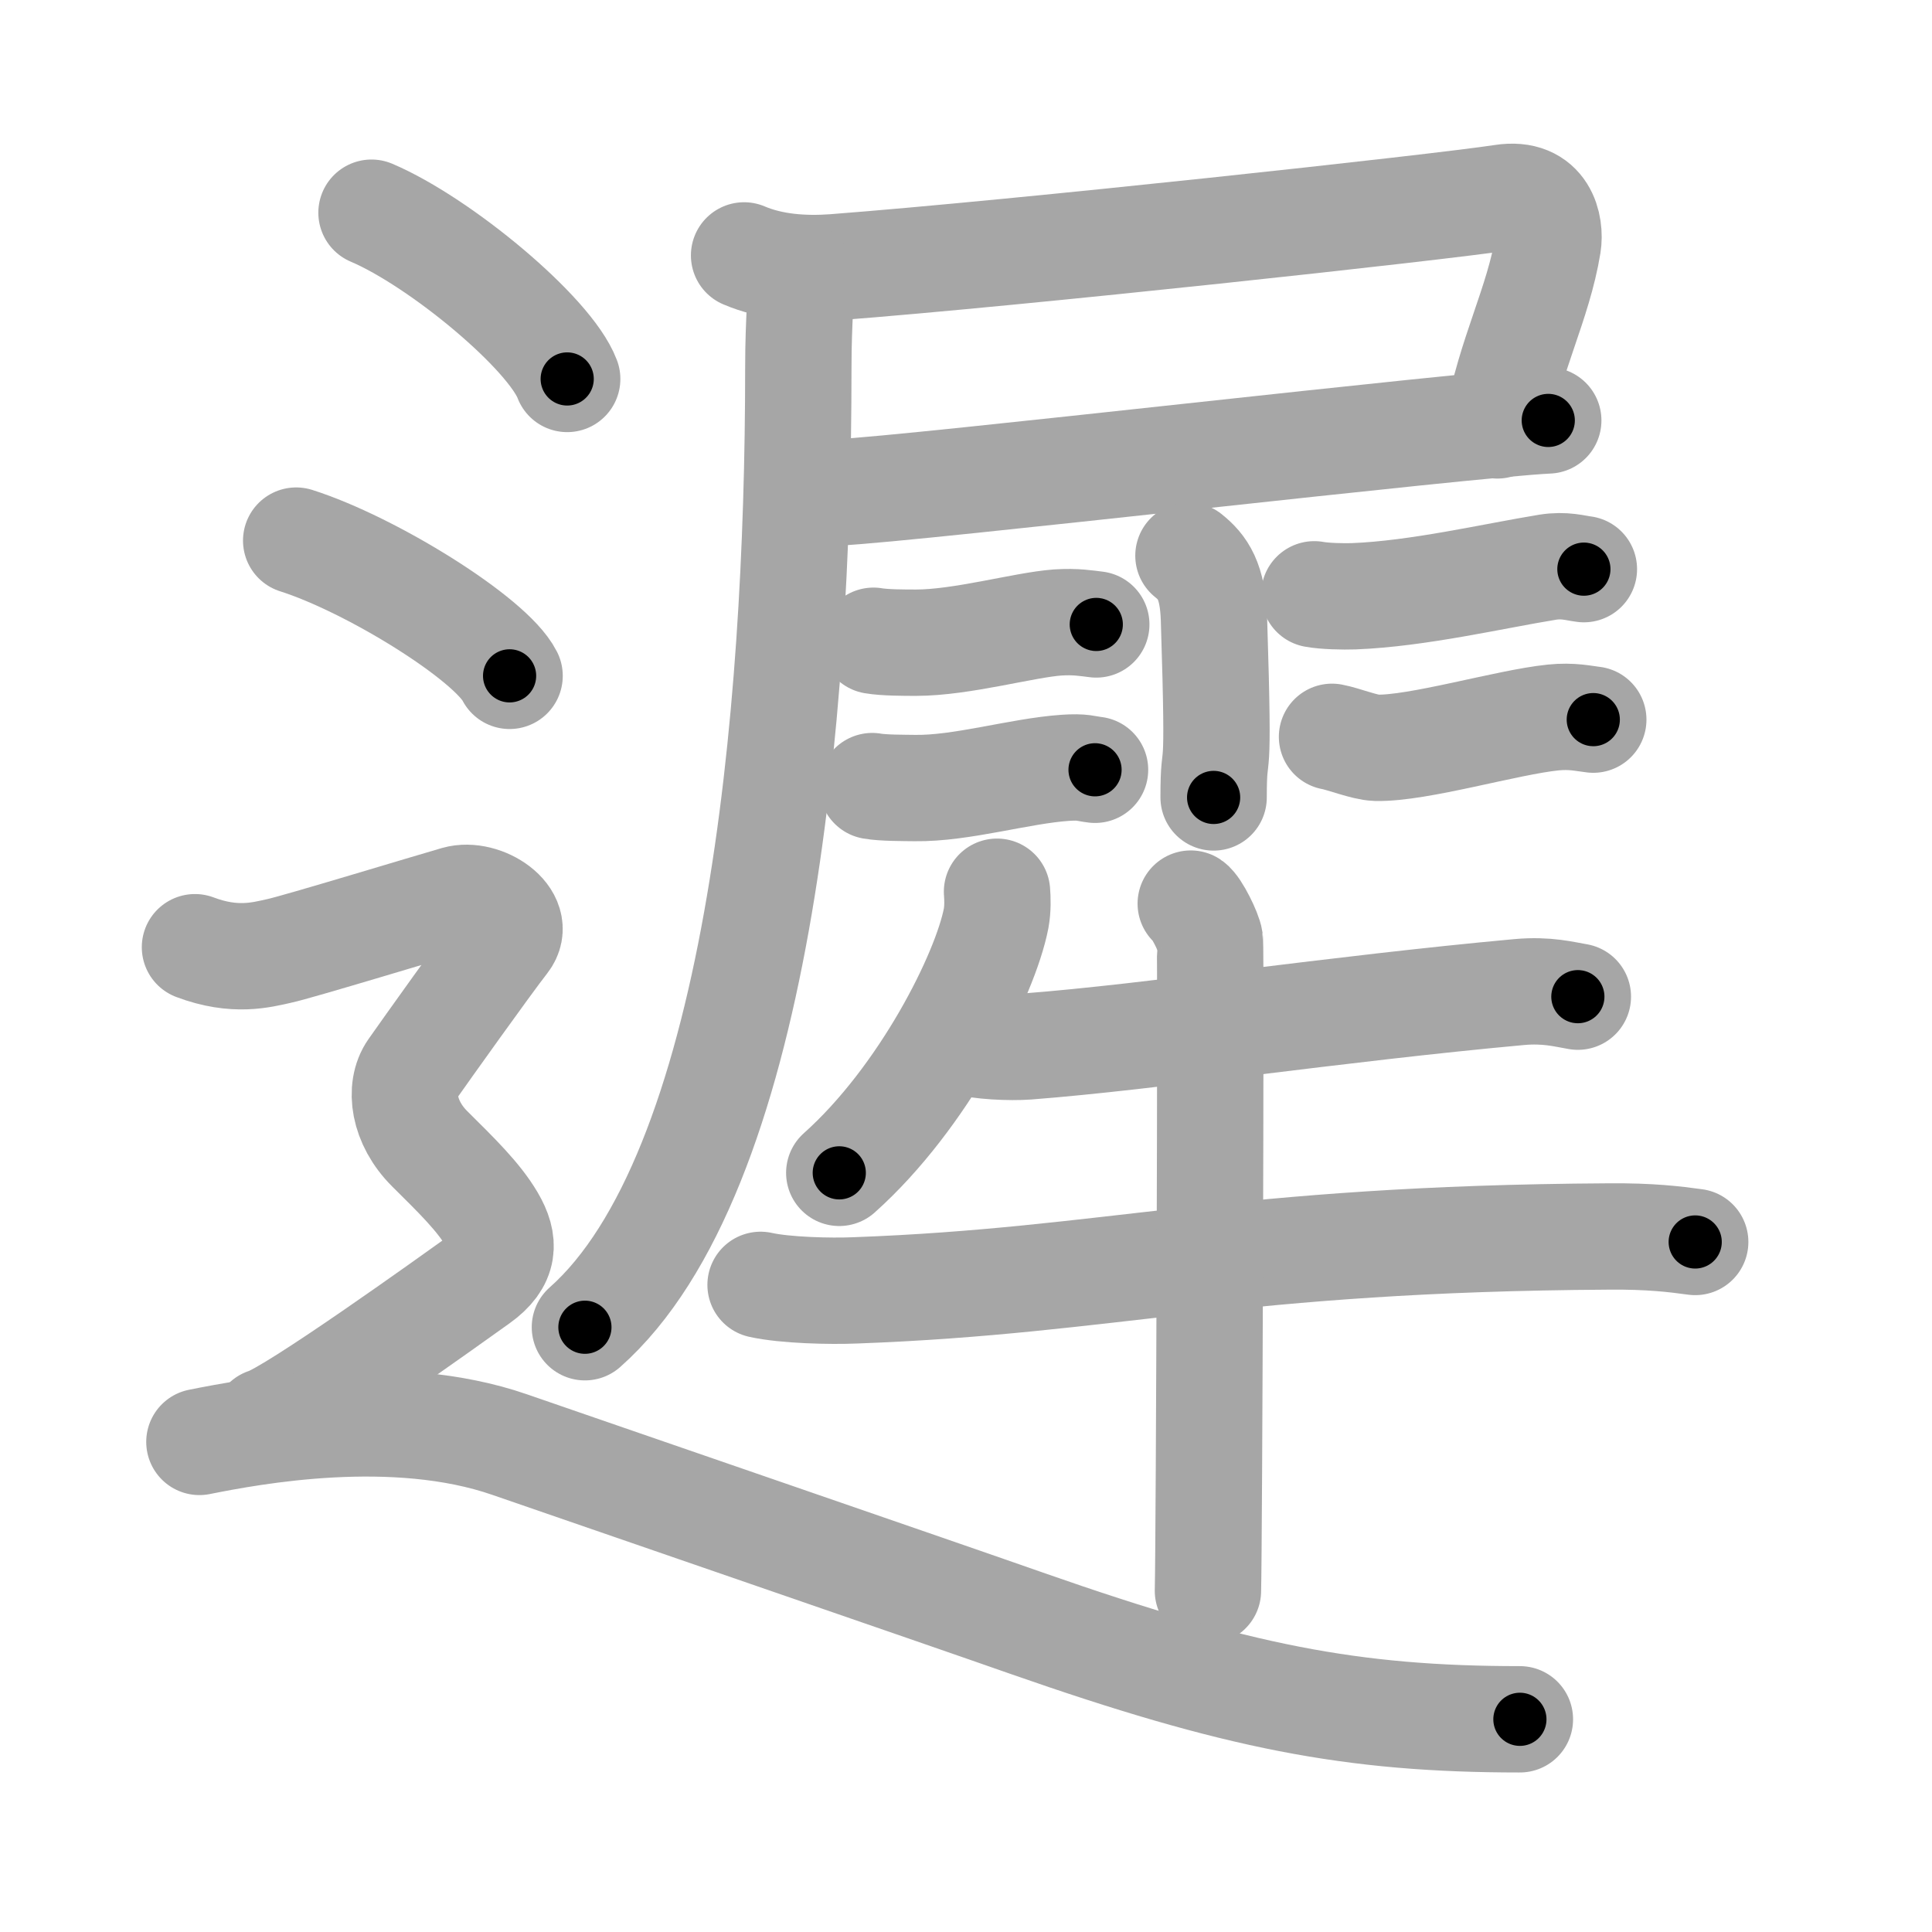 <svg xmlns="http://www.w3.org/2000/svg" viewBox="0 0 109 109" id="9072"><g fill="none" stroke="#a6a6a6" stroke-width="6" stroke-linecap="round" stroke-linejoin="round"><g><g><g><path d="M41.98,14.41c1.57,0.67,3.38,0.79,5.05,0.67c10.58-0.81,34.15-3.38,37.73-3.93c2.36-0.37,2.74,1.61,2.57,2.66c-0.54,3.32-2.14,6.22-2.85,10.19" /><path d="M47.26,27.78c4.51-0.22,35.38-3.84,40.09-4.06" /><path d="M45.1,15.45c0.15,1.3-0.06,2.3-0.06,5.37c0,19.68-2.29,45.43-12.04,54.06" /></g><g><path d="M67.05,31.35c0.81,0.65,1.37,1.42,1.44,3.57c0.33,10.36-0.02,6.54-0.02,10.07" /><g><path d="M49.28,36.15c0.63,0.11,1.77,0.11,2.4,0.11c2.58,0,6.08-1,7.98-1.14c1.03-0.07,1.67,0.05,2.19,0.11" /><path d="M49.21,44.35c0.62,0.11,1.77,0.1,2.4,0.11c2.64,0.04,5.89-0.96,8.48-1.14c1.03-0.07,1.16,0.05,1.69,0.11" /></g><g><path d="M74.15,33.53c0.59,0.11,1.65,0.13,2.23,0.11C80,33.5,84.25,32.5,87.32,32c0.95-0.15,1.55,0.05,2.04,0.11" /><path d="M75.15,41.57c0.65,0.12,1.84,0.6,2.49,0.62c2.36,0.06,7.36-1.44,9.98-1.71c1.07-0.11,1.73,0.06,2.27,0.12" /></g><g><path d="M56.25,50.31c0.03,0.37,0.05,0.96-0.05,1.5c-0.61,3.17-4.09,10.11-8.85,14.36" /><path d="M54.34,58.77c0.94,0.27,2.67,0.34,3.62,0.27c7.04-0.54,17.37-2.12,27.76-3.07c1.56-0.14,2.52,0.13,3.3,0.26" /><path d="M42.91,72.49c1.39,0.31,3.94,0.37,5.34,0.31c14.48-0.53,21.38-2.92,42.52-3.04c2.32-0.02,3.71,0.15,4.87,0.31" /><path d="M67.18,50.98c0.33,0.22,1.02,1.62,1.08,2.06c0.07,0.43-0.04,34-0.11,36.71" /></g></g></g><g><path d="M20.96,12c3.9,1.66,10.07,6.81,11.04,9.38" /><path d="M16.71,30.5c4.25,1.35,10.98,5.54,12.04,7.63" /><path d="M11,53.44c2.25,0.85,3.75,0.43,4.75,0.21c1-0.21,8.5-2.49,10-2.92c1.5-0.43,3.75,1.07,2.75,2.35s-4.5,6.19-5.25,7.26c-0.75,1.07-0.5,2.99,1,4.48s2.75,2.7,3.5,3.98c0.75,1.28,0.75,2.35-0.75,3.42c-1.5,1.07-10.5,7.54-12,7.97" /><path d="M11.25,81.35c2.95-0.59,11-2.1,17.5,0.15c4.33,1.5,24.88,8.57,29.23,10.1C69.79,95.73,76.25,97,85.75,97" /></g></g></g><g fill="none" stroke="#000" stroke-width="3" stroke-linecap="round" stroke-linejoin="round"><path d="M41.98,14.41c1.57,0.67,3.38,0.79,5.05,0.67c10.58-0.81,34.15-3.38,37.73-3.93c2.36-0.37,2.74,1.61,2.57,2.66c-0.54,3.32-2.14,6.22-2.85,10.19" stroke-dasharray="58.129" stroke-dashoffset="58.129"><animate attributeName="stroke-dashoffset" values="58.129;58.129;0" dur="0.581s" fill="freeze" begin="0s;9072.click" /></path><path d="M47.26,27.78c4.51-0.22,35.38-3.84,40.09-4.06" stroke-dasharray="40.298" stroke-dashoffset="40.298"><animate attributeName="stroke-dashoffset" values="40.298" fill="freeze" begin="9072.click" /><animate attributeName="stroke-dashoffset" values="40.298;40.298;0" keyTimes="0;0.59;1" dur="0.984s" fill="freeze" begin="0s;9072.click" /></path><path d="M45.1,15.45c0.15,1.3-0.06,2.3-0.06,5.37c0,19.68-2.29,45.43-12.04,54.06" stroke-dasharray="61.936" stroke-dashoffset="61.936"><animate attributeName="stroke-dashoffset" values="61.936" fill="freeze" begin="9072.click" /><animate attributeName="stroke-dashoffset" values="61.936;61.936;0" keyTimes="0;0.679;1" dur="1.45s" fill="freeze" begin="0s;9072.click" /></path><path d="M67.05,31.35c0.81,0.65,1.37,1.42,1.44,3.57c0.33,10.36-0.02,6.54-0.02,10.07" stroke-dasharray="14.076" stroke-dashoffset="14.076"><animate attributeName="stroke-dashoffset" values="14.076" fill="freeze" begin="9072.click" /><animate attributeName="stroke-dashoffset" values="14.076;14.076;0" keyTimes="0;0.837;1" dur="1.732s" fill="freeze" begin="0s;9072.click" /></path><path d="M49.28,36.15c0.63,0.11,1.77,0.11,2.4,0.11c2.58,0,6.08-1,7.98-1.14c1.03-0.07,1.67,0.05,2.19,0.11" stroke-dasharray="12.674" stroke-dashoffset="12.674"><animate attributeName="stroke-dashoffset" values="12.674" fill="freeze" begin="9072.click" /><animate attributeName="stroke-dashoffset" values="12.674;12.674;0" keyTimes="0;0.873;1" dur="1.985s" fill="freeze" begin="0s;9072.click" /></path><path d="M49.21,44.35c0.62,0.11,1.77,0.1,2.4,0.11c2.64,0.04,5.89-0.96,8.48-1.14c1.03-0.07,1.16,0.05,1.69,0.11" stroke-dasharray="12.673" stroke-dashoffset="12.673"><animate attributeName="stroke-dashoffset" values="12.673" fill="freeze" begin="9072.click" /><animate attributeName="stroke-dashoffset" values="12.673;12.673;0" keyTimes="0;0.887;1" dur="2.238s" fill="freeze" begin="0s;9072.click" /></path><path d="M74.15,33.53c0.59,0.11,1.65,0.13,2.23,0.11C80,33.5,84.25,32.5,87.32,32c0.95-0.15,1.55,0.05,2.04,0.11" stroke-dasharray="15.363" stroke-dashoffset="15.363"><animate attributeName="stroke-dashoffset" values="15.363" fill="freeze" begin="9072.click" /><animate attributeName="stroke-dashoffset" values="15.363;15.363;0" keyTimes="0;0.936;1" dur="2.392s" fill="freeze" begin="0s;9072.click" /></path><path d="M75.15,41.57c0.65,0.12,1.84,0.6,2.49,0.62c2.36,0.06,7.36-1.44,9.98-1.71c1.07-0.11,1.73,0.06,2.27,0.12" stroke-dasharray="14.991" stroke-dashoffset="14.991"><animate attributeName="stroke-dashoffset" values="14.991" fill="freeze" begin="9072.click" /><animate attributeName="stroke-dashoffset" values="14.991;14.991;0" keyTimes="0;0.889;1" dur="2.692s" fill="freeze" begin="0s;9072.click" /></path><path d="M56.25,50.31c0.03,0.37,0.05,0.96-0.05,1.5c-0.61,3.17-4.09,10.11-8.85,14.36" stroke-dasharray="18.59" stroke-dashoffset="18.59"><animate attributeName="stroke-dashoffset" values="18.59" fill="freeze" begin="9072.click" /><animate attributeName="stroke-dashoffset" values="18.59;18.59;0" keyTimes="0;0.935;1" dur="2.878s" fill="freeze" begin="0s;9072.click" /></path><path d="M54.34,58.77c0.94,0.27,2.67,0.34,3.62,0.27c7.04-0.54,17.37-2.12,27.76-3.07c1.56-0.14,2.52,0.13,3.3,0.26" stroke-dasharray="34.899" stroke-dashoffset="34.899"><animate attributeName="stroke-dashoffset" values="34.899" fill="freeze" begin="9072.click" /><animate attributeName="stroke-dashoffset" values="34.899;34.899;0" keyTimes="0;0.892;1" dur="3.227s" fill="freeze" begin="0s;9072.click" /></path><path d="M42.91,72.49c1.39,0.31,3.94,0.37,5.34,0.31c14.48-0.53,21.38-2.92,42.52-3.04c2.32-0.02,3.71,0.15,4.87,0.31" stroke-dasharray="52.897" stroke-dashoffset="52.897"><animate attributeName="stroke-dashoffset" values="52.897" fill="freeze" begin="9072.click" /><animate attributeName="stroke-dashoffset" values="52.897;52.897;0" keyTimes="0;0.859;1" dur="3.756s" fill="freeze" begin="0s;9072.click" /></path><path d="M67.18,50.98c0.33,0.22,1.02,1.62,1.08,2.06c0.07,0.43-0.04,34-0.11,36.71" stroke-dasharray="39.063" stroke-dashoffset="39.063"><animate attributeName="stroke-dashoffset" values="39.063" fill="freeze" begin="9072.click" /><animate attributeName="stroke-dashoffset" values="39.063;39.063;0" keyTimes="0;0.906;1" dur="4.147s" fill="freeze" begin="0s;9072.click" /></path><path d="M20.96,12c3.9,1.66,10.07,6.81,11.04,9.38" stroke-dasharray="14.696" stroke-dashoffset="14.696"><animate attributeName="stroke-dashoffset" values="14.696" fill="freeze" begin="9072.click" /><animate attributeName="stroke-dashoffset" values="14.696;14.696;0" keyTimes="0;0.934;1" dur="4.441s" fill="freeze" begin="0s;9072.click" /></path><path d="M16.71,30.5c4.25,1.35,10.98,5.54,12.04,7.63" stroke-dasharray="14.433" stroke-dashoffset="14.433"><animate attributeName="stroke-dashoffset" values="14.433" fill="freeze" begin="9072.click" /><animate attributeName="stroke-dashoffset" values="14.433;14.433;0" keyTimes="0;0.939;1" dur="4.73s" fill="freeze" begin="0s;9072.click" /></path><path d="M11,53.44c2.25,0.85,3.75,0.43,4.75,0.21c1-0.21,8.5-2.49,10-2.92c1.5-0.43,3.75,1.07,2.75,2.35s-4.5,6.19-5.25,7.26c-0.75,1.07-0.5,2.99,1,4.48s2.75,2.7,3.5,3.98c0.75,1.28,0.75,2.35-0.75,3.42c-1.5,1.07-10.5,7.54-12,7.97" stroke-dasharray="57.454" stroke-dashoffset="57.454"><animate attributeName="stroke-dashoffset" values="57.454" fill="freeze" begin="9072.click" /><animate attributeName="stroke-dashoffset" values="57.454;57.454;0" keyTimes="0;0.892;1" dur="5.305s" fill="freeze" begin="0s;9072.click" /></path><path d="M11.25,81.35c2.95-0.59,11-2.1,17.5,0.15c4.33,1.5,24.88,8.57,29.23,10.1C69.79,95.73,76.25,97,85.75,97" stroke-dasharray="77.081" stroke-dashoffset="77.081"><animate attributeName="stroke-dashoffset" values="77.081" fill="freeze" begin="9072.click" /><animate attributeName="stroke-dashoffset" values="77.081;77.081;0" keyTimes="0;0.901;1" dur="5.885s" fill="freeze" begin="0s;9072.click" /></path></g></svg>